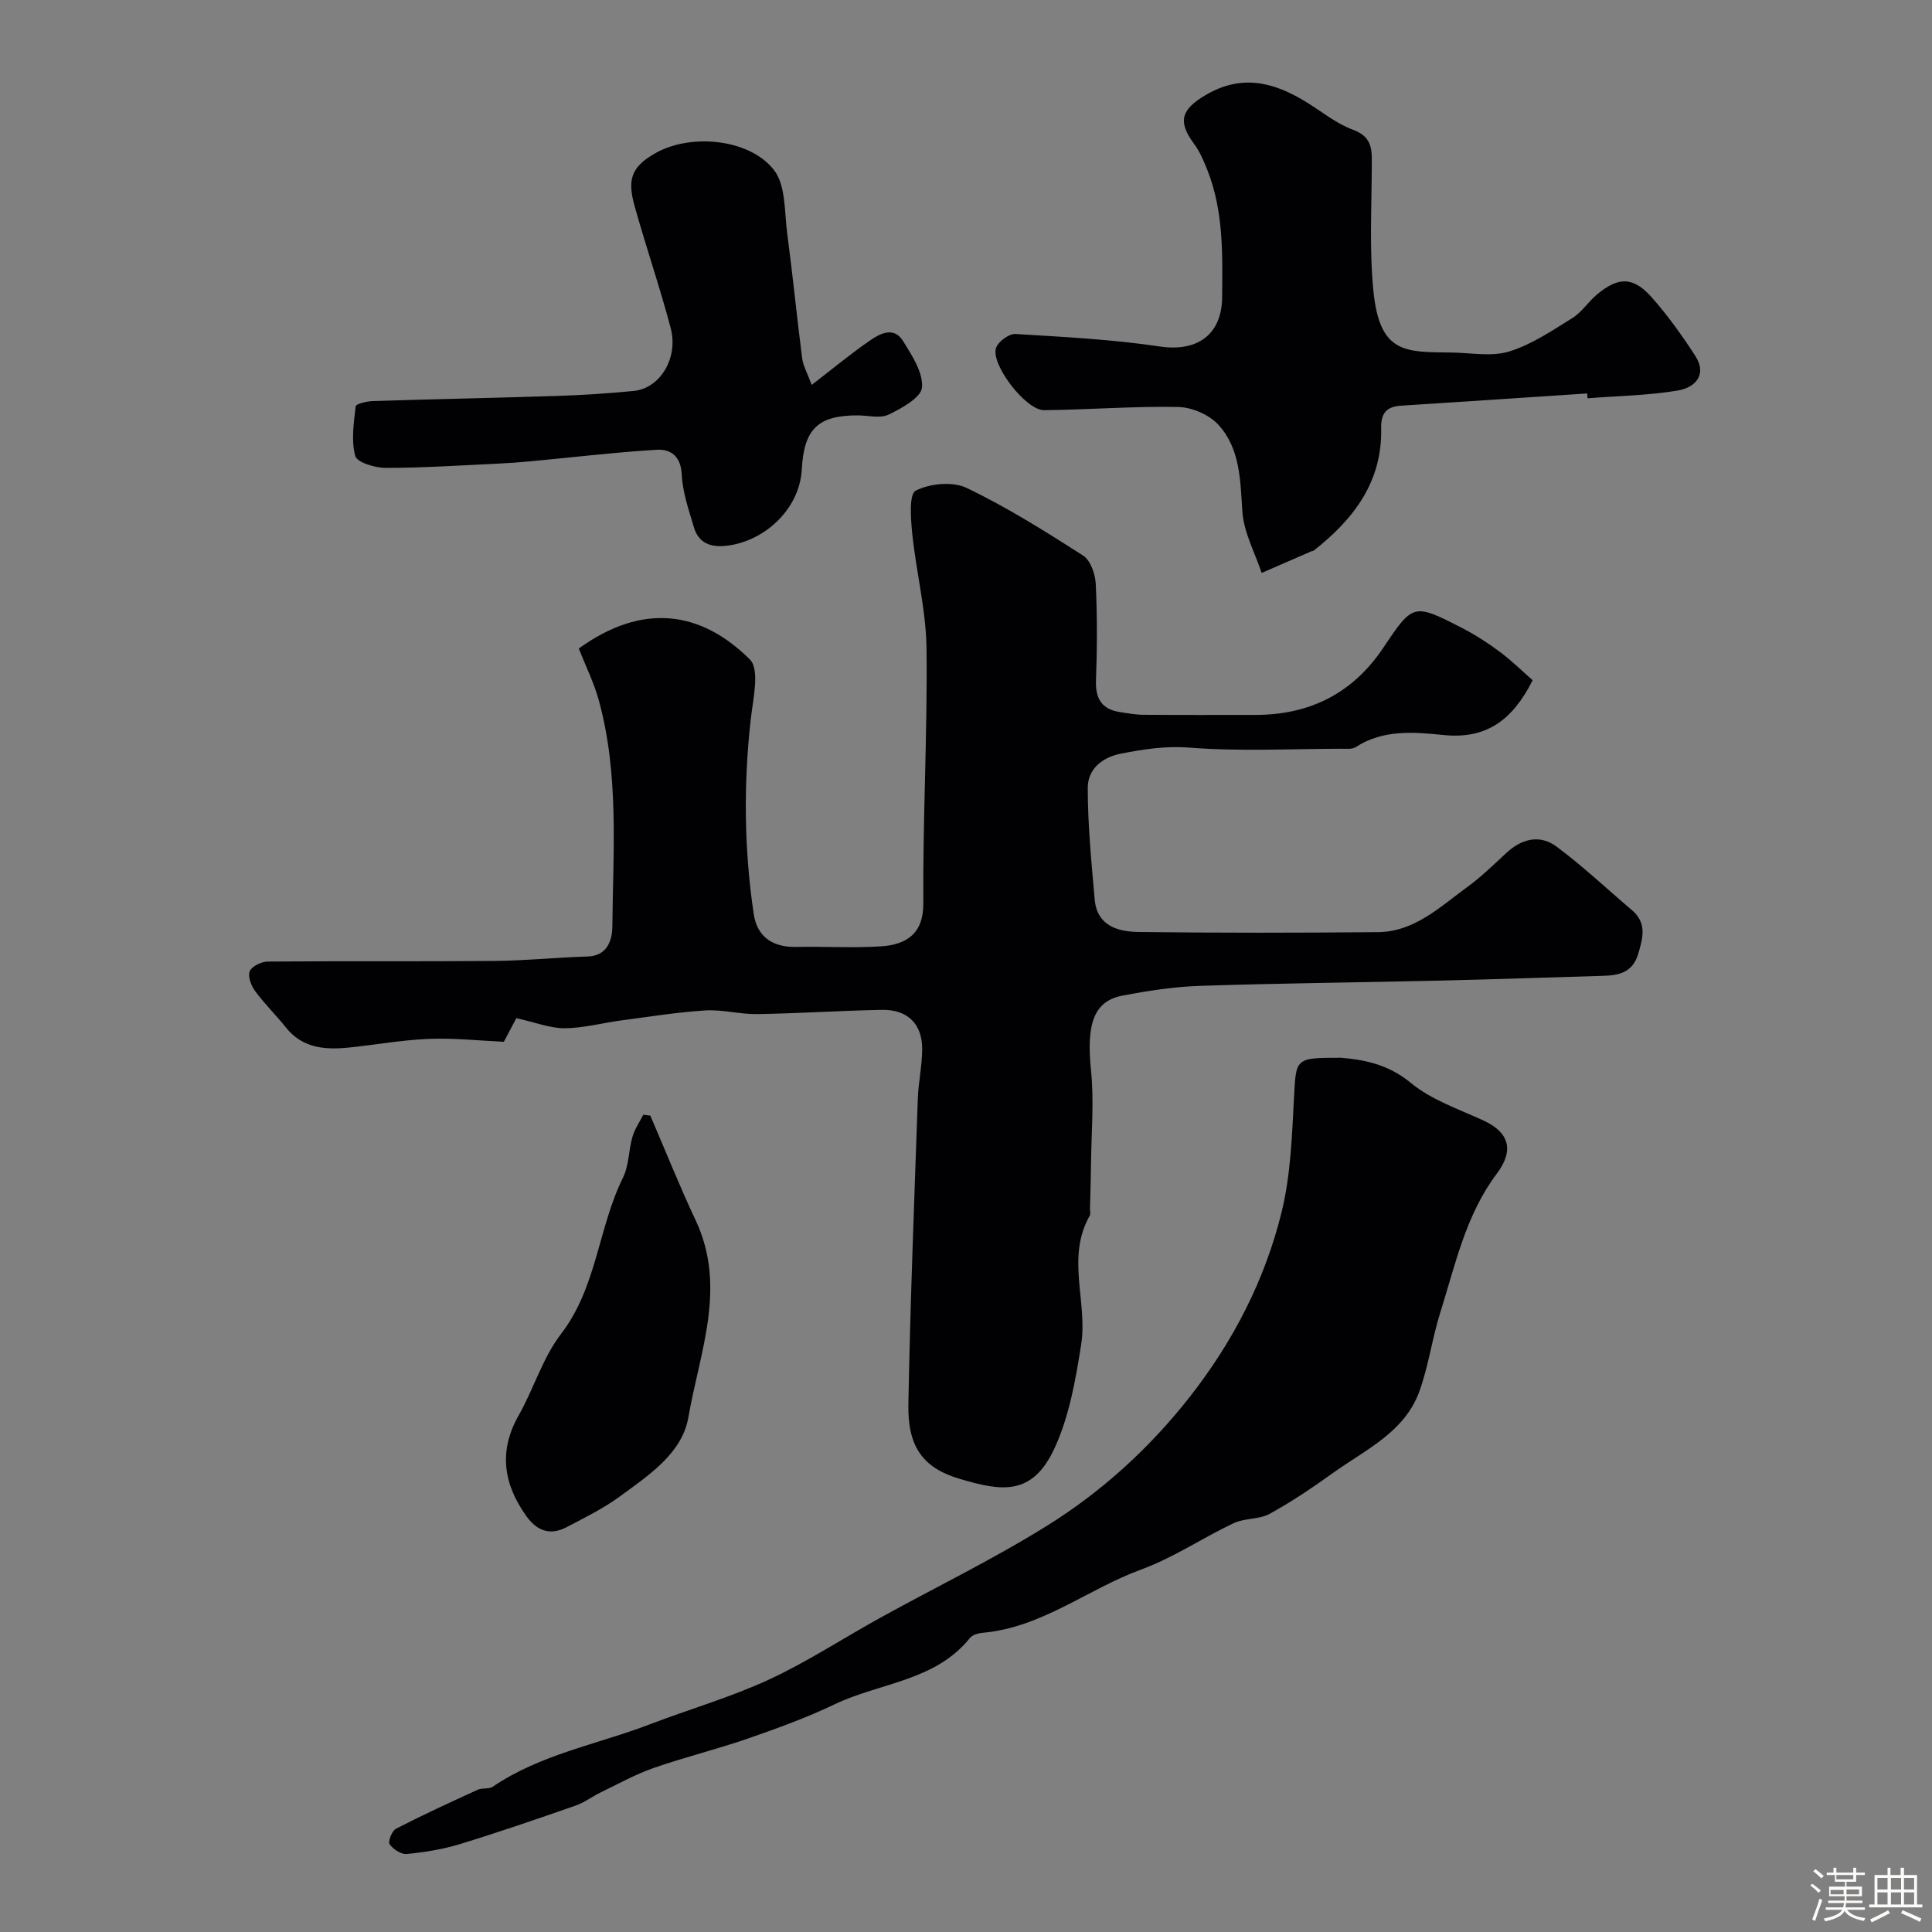 <svg enable-background="new 0 0 400 400" viewBox="0 0 400 400" xmlns="http://www.w3.org/2000/svg"><rect x="0" y="0" width="400" height="400" fill="#808080" stroke="none"/><path d="m374.8 390.4.4-.4c.7.5 1.3 1 1.8 1.4l-.5.5c-.5-.6-1.1-1.1-1.7-1.5zm1 7.3-.6-.3c.5-1.4 1.1-2.8 1.5-4.3.2.1.4.2.6.3-.5 1.3-1 2.8-1.5 4.3zm-.4-10.3.5-.4c.4.3 1 .8 1.7 1.4l-.5.5c-.5-.5-1.1-1-1.7-1.5zm2.5.3h1.7v-1h.6v1h3.5v-1h.6v1h1.8v.5h-1.8v1.4h-2v1h3.2v2h-3.2v.9h3.3v.5h-3.4c0 .3-.1.6-.1.9h4v.5h-3.7c.7.9 1.9 1.5 3.8 1.7-.1.2-.2.4-.3.6-2.1-.4-3.5-1.1-4-2.1-.4 1-1.8 1.7-4 2.2-.1-.2-.2-.4-.3-.6 2.1-.4 3.4-1 3.8-1.8h-3.4v-.5h3.6c.1-.3.1-.6.2-.9h-3.3v-.5h3.4c0-.3 0-.6 0-.9h-3.2v-2h3.3v-1h-2.1v-1.4h-1.7v-.5zm1.1 3.5v1h2.7c0-.3 0-.4 0-.4 0-.1 0-.2 0-.2 0-.1 0-.2 0-.3h-2.7zm1.2-3v.9h3.5v-.9zm4.7 3h-2.6v.6.4h2.6z" fill="#fcfbfa"/><path d="m393.6 386.7h.6v1.5h2.7v6.1h1.1v.6h-11v-.6h1.1v-6.1h2.7v-1.5h.6v1.5h2.1v-1.5zm-2.7 8.8.4.6c-1.2.6-2.5 1.3-3.8 1.9-.1-.2-.2-.4-.3-.6 1.2-.6 2.5-1.2 3.7-1.9zm-2.2-6.7v2.4h2.1v-2.4zm0 3v2.5h2.1v-2.5zm2.8-3v2.4h2.1v-2.4zm0 3v2.5h2.1v-2.5zm6 6.1c-1.4-.7-2.7-1.3-3.9-1.8l.3-.6c1.5.6 2.7 1.2 3.9 1.7zm-1.2-9.1h-2.1v2.4h2.1zm-2.1 3v2.5h2.1v-2.5z" fill="#fcfbfa"/><g fill="#010103"><path d="m106.9 210.8c-.52.98-1.53 2.9-2.58 4.89-5.07-.23-10.32-.81-15.55-.6-5.55.22-11.06 1.24-16.6 1.8-4.9.49-9.56.14-12.99-4.18-2.05-2.57-4.43-4.89-6.37-7.53-.82-1.11-1.55-3.05-1.1-4.1.43-1.03 2.4-1.98 3.7-2 15.66-.13 31.33.01 46.99-.13 6.44-.06 12.86-.72 19.3-.92 4.19-.13 5.06-3.65 5.08-6.16.14-15.65 1.42-31.43-2.78-46.8-1.02-3.73-2.78-7.26-4.17-10.8 13.21-9.55 25.26-7.83 35.41 2.25 2.12 2.1.66 8.24.19 12.45-1.51 13.46-1.37 26.89.62 40.26.7 4.72 3.92 6.92 8.78 6.82 5.86-.12 11.74.26 17.57-.12 5.43-.34 8.8-2.8 8.76-8.82-.12-17.6.87-35.2.67-52.79-.09-7.95-2.14-15.86-2.96-23.83-.31-3.06-.69-8.19.72-8.91 2.94-1.49 7.67-1.95 10.57-.55 8.35 4.01 16.26 8.98 24.08 13.99 1.53.98 2.52 3.81 2.62 5.84.32 6.65.3 13.33.05 19.99-.14 3.82 1.2 6 4.97 6.58 1.61.25 3.24.55 4.86.56 7.7.06 15.4.03 23.1.03 11.28 0 20.2-4.42 26.55-13.9 6.18-9.23 6.27-9.25 16.28-4.12 2.75 1.41 5.38 3.11 7.86 4.96 2.47 1.84 4.68 4.03 6.79 5.88-4.16 8.23-9.54 12.24-18.44 11.34-6.09-.62-12.5-1.2-18.19 2.5-.74.48-1.94.34-2.93.34-10.5.02-21.04.58-31.48-.23-4.98-.39-9.48.33-14.16 1.23-3.96.77-6.9 3.25-6.91 7.04-.01 7.71.76 15.44 1.43 23.14.48 5.51 4.83 6.71 9.16 6.76 16.49.2 32.99.18 49.49.03 7.55-.07 12.82-5.21 18.44-9.3 2.92-2.12 5.53-4.68 8.19-7.14 3.18-2.94 6.93-3.81 10.33-1.28 5.47 4.06 10.45 8.77 15.65 13.19 3.1 2.64 2.25 5.72 1.28 9.01-1.1 3.75-3.84 4.47-7.12 4.56-11.27.33-22.53.72-33.8.99-16.6.39-33.2.54-49.79 1.09-5.37.18-10.77 1.01-16.06 2.02-6.03 1.15-7.5 5.96-6.53 15.48.66 6.45.06 13.03 0 19.55-.03 3.04-.14 6.08-.21 9.13-.01.46.16 1.03-.04 1.38-4.96 8.65-.4 17.93-1.79 26.73-1.15 7.3-2.47 14.89-5.54 21.5-4.63 9.96-11.05 8.81-19.58 6.29-7.85-2.32-10.82-6.86-10.65-15.54.39-21.04 1.22-42.07 1.95-63.1.12-3.44.88-6.87.91-10.3.04-5.23-3.02-8.27-8.33-8.17-8.6.16-17.2.74-25.8.88-3.59.06-7.22-.98-10.79-.76-5.87.37-11.7 1.32-17.53 2.09-3.89.52-7.75 1.58-11.63 1.6-3.02-.01-6.04-1.23-9.95-2.09z"/><path d="m277.67 219c4.28.37 9.54 1.16 14.42 5.2 4.26 3.52 9.89 5.42 15.03 7.78 5.41 2.49 6.38 6.22 2.78 11.01-6.45 8.57-8.56 18.79-11.67 28.63-1.71 5.4-2.44 11.13-4.36 16.44-3.06 8.47-11.15 12.07-17.86 16.88-4.23 3.03-8.58 5.98-13.14 8.48-2.18 1.2-5.18.86-7.47 1.94-6.43 3.04-12.44 7.15-19.08 9.57-11.09 4.05-20.59 12.03-32.84 13.12-.93.08-2.14.42-2.67 1.08-7.19 8.96-18.64 9.24-28.01 13.73-5.81 2.78-11.92 4.99-18.02 7.11-6.42 2.22-13.06 3.84-19.48 6.08-3.77 1.32-7.32 3.3-10.94 5.05-1.76.85-3.36 2.1-5.19 2.73-7.96 2.77-15.94 5.52-24 7.99-3.55 1.08-7.29 1.67-10.98 2.03-1.15.11-2.82-1-3.53-2.04-.37-.55.49-2.76 1.32-3.19 5.56-2.86 11.25-5.48 16.95-8.08.93-.43 2.29-.07 3.09-.62 9.9-6.73 21.65-8.75 32.55-12.93 8.18-3.13 16.66-5.57 24.59-9.23 7.97-3.69 15.38-8.56 23.09-12.82 11.53-6.36 23.42-12.13 34.57-19.08 11.34-7.07 21.23-16.09 29.54-26.69 8.97-11.45 15.56-24.23 19-38.29 1.85-7.58 2.13-15.6 2.54-23.45.45-8.42.15-8.43 9.77-8.43z"/><path d="m328.61 81.46c-12.84.85-25.69 1.71-38.53 2.53-3.04.19-4.2 1.58-4.13 4.74.25 11.06-5.74 18.81-13.95 25.26-.12.09-.32.08-.47.14-3.44 1.49-6.88 2.99-10.32 4.49-1.4-4.22-3.7-8.39-3.99-12.69-.44-6.49-.42-13.04-4.99-18.01-1.91-2.08-5.47-3.61-8.32-3.66-9.24-.18-18.5.57-27.75.66-3.8.04-11.17-9.6-9.92-12.94.49-1.31 2.68-2.91 4-2.83 9.99.6 20.03 1.12 29.92 2.59 7.65 1.14 12.79-2.39 12.87-10.16.08-8.9.31-17.81-3.03-26.3-.76-1.93-1.6-3.91-2.82-5.55-3.44-4.64-2.58-7.13 2.55-10.12 7.44-4.33 14.08-2.56 20.72 1.52 3.2 1.97 6.21 4.46 9.67 5.73 4.3 1.57 3.9 4.56 3.89 7.94-.04 8.52-.51 17.1.35 25.54 1.32 12.94 6.61 12.53 16.18 12.65 4 .05 8.27.9 11.92-.22 4.65-1.43 8.9-4.33 13.11-6.94 1.93-1.2 3.25-3.34 5.03-4.83 4.45-3.73 7.53-3.76 11.35.54 3.33 3.75 6.29 7.89 9.02 12.11 2.59 4-.1 6.62-3.58 7.2-6.15 1.03-12.45 1.12-18.69 1.61-.05-.33-.07-.66-.09-1z"/><path d="m168.05 79.69c4.48-3.45 8.12-6.47 12-9.15 2.15-1.49 5.01-3.02 6.93.08 1.83 2.97 4.16 6.5 3.91 9.59-.17 2.1-4.2 4.32-6.92 5.63-1.76.85-4.26.16-6.42.16-8.2 0-11.1 2.82-11.55 11.18-.46 8.65-8.41 15.39-16.3 15.87-3.15.19-5.19-1.02-6.04-3.9-1.05-3.57-2.34-7.21-2.51-10.87-.17-3.82-2.26-5.33-5.18-5.16-8.66.52-17.29 1.56-25.94 2.37-2.3.22-4.6.39-6.9.5-7.76.36-15.53.88-23.29.88-2.2 0-5.93-1.13-6.29-2.47-.87-3.2-.3-6.85.09-10.28.06-.5 2.26-1.04 3.48-1.08 12.76-.41 25.53-.65 38.29-1.07 5.27-.17 10.55-.52 15.8-1.03 5.43-.53 9.29-6.79 7.65-13.01-2.23-8.45-5.09-16.73-7.44-25.15-1.51-5.39-.99-8.21 4.55-11.22 7.27-3.96 19.31-2.79 24.29 3.67 2.45 3.17 2.13 8.6 2.72 13.06 1.14 8.6 1.99 17.23 3.09 25.83.18 1.55 1.03 3.01 1.98 5.57z"/><path d="m134.64 230.97c3.12 7.24 6.04 14.57 9.39 21.69 6.53 13.88.8 27.37-1.51 40.78-1.3 7.5-8.25 12.02-14.2 16.39-3.38 2.49-7.23 4.36-10.97 6.33-3.42 1.81-6.17.84-8.41-2.31-4.73-6.67-5.74-13.43-1.54-20.84 3.12-5.51 4.96-11.9 8.76-16.84 7.43-9.68 7.67-21.92 12.82-32.35 1.24-2.52 1.16-5.66 1.96-8.44.46-1.61 1.48-3.06 2.24-4.58.49.07.97.12 1.46.17z"/></g></svg>